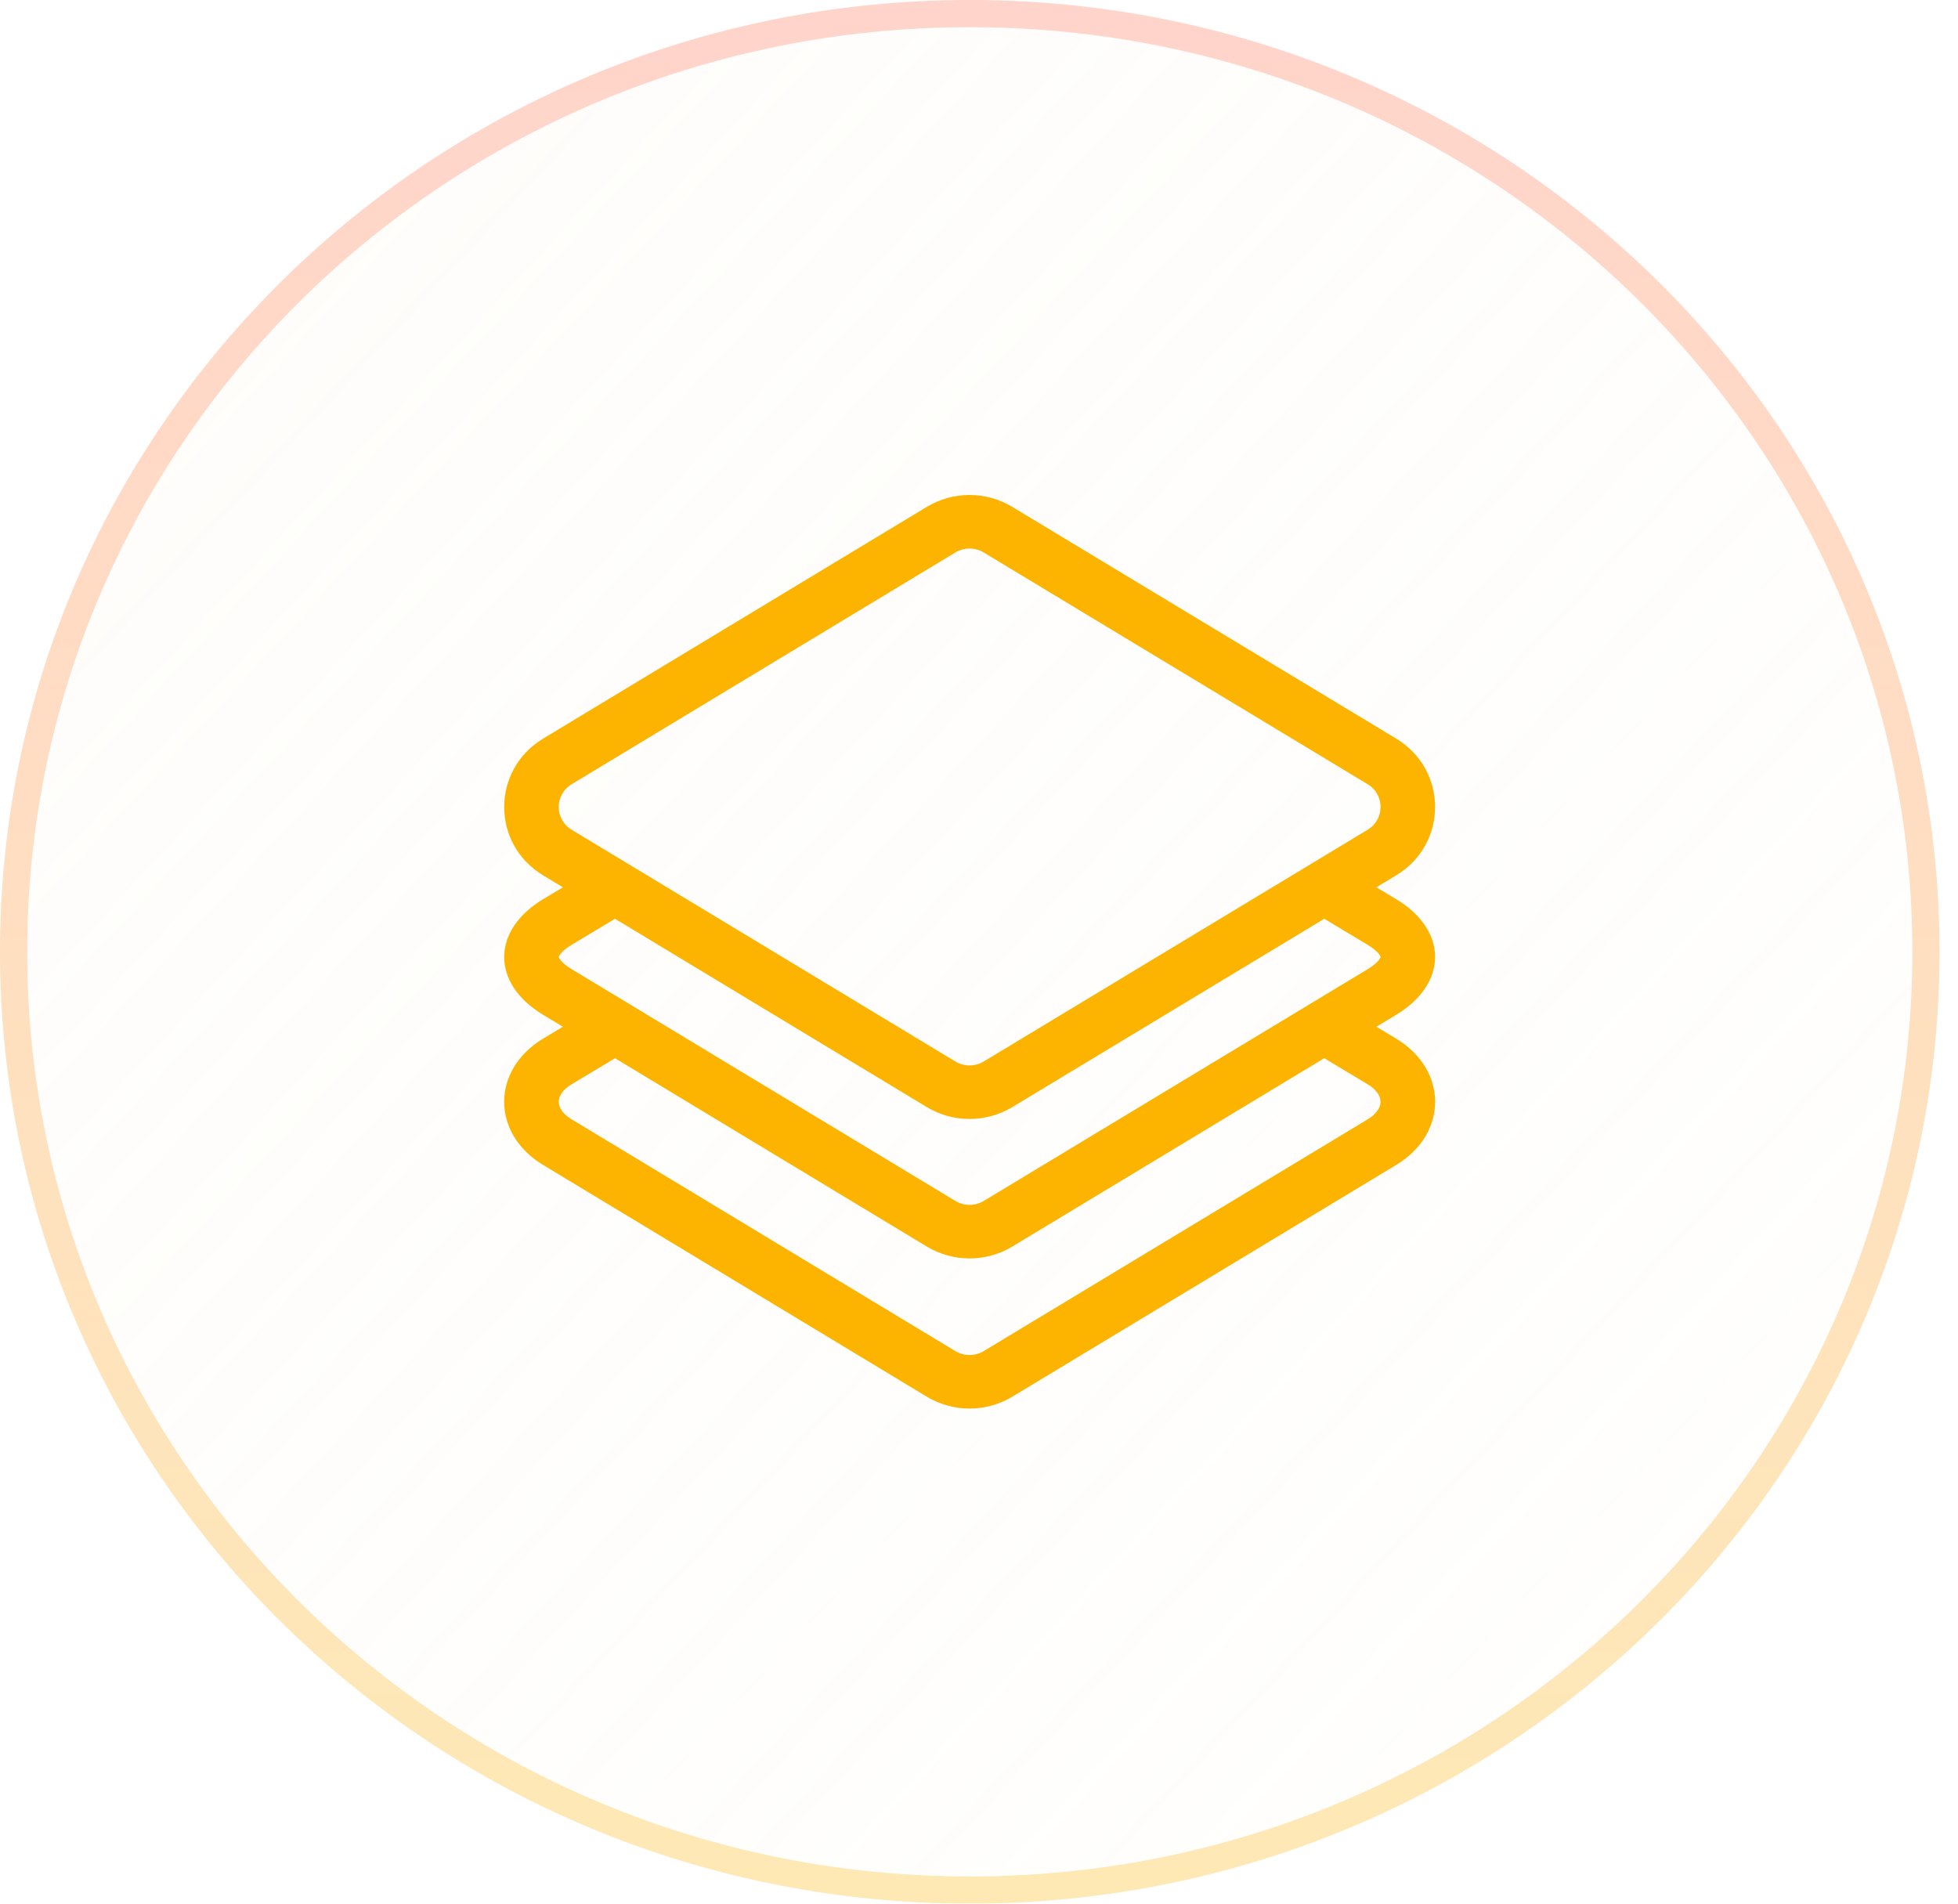 <svg width="72" height="70" viewBox="0 0 72 70" fill="none" xmlns="http://www.w3.org/2000/svg">
<g opacity="0.29" filter="url(#filter0_b)">
<ellipse cx="35.66" cy="35" rx="35.66" ry="35" fill="url(#paint0_linear)"/>
<path d="M70.821 35C70.821 54.045 55.088 69.5 35.66 69.5C16.233 69.5 0.5 54.045 0.5 35C0.5 15.955 16.233 0.5 35.66 0.5C55.088 0.5 70.821 15.955 70.821 35Z" stroke="url(#paint1_linear)"/>
</g>
<g clip-path="url(#clip0)">
<path d="M51.332 38.187L50.612 37.755L51.332 37.321C53.249 36.171 53.254 34.212 51.332 33.059L50.612 32.628L51.332 32.193C53.254 31.04 53.248 28.304 51.334 27.156L37.221 18.637C36.254 18.056 35.051 18.056 34.084 18.637C34.083 18.637 34.082 18.638 34.081 18.638L19.98 27.155C18.058 28.308 18.064 31.044 19.977 32.191L20.7 32.628L19.98 33.059C18.065 34.208 18.057 36.167 19.977 37.319L20.7 37.755L19.98 38.187C18.058 39.34 18.061 41.691 19.977 42.84L34.084 51.36C35.041 51.934 36.243 51.947 37.224 51.359L51.332 42.842C53.253 41.69 53.253 39.34 51.332 38.187ZM21.028 28.833L35.132 20.314L35.132 20.315C35.454 20.123 35.854 20.123 36.173 20.315L50.286 28.834C50.925 29.217 50.929 30.129 50.284 30.515C49.248 31.141 36.631 38.757 36.175 39.032C35.853 39.226 35.452 39.225 35.133 39.034C34.502 38.653 21.59 30.854 21.026 30.514C20.387 30.131 20.383 29.22 21.028 28.833ZM20.546 35.19C20.547 35.157 20.635 34.973 21.026 34.739L22.616 33.785L34.084 40.711C35.043 41.287 36.245 41.297 37.224 40.71L48.696 33.785L50.286 34.739C50.677 34.973 50.765 35.157 50.766 35.19C50.765 35.223 50.677 35.407 50.284 35.643C49.248 36.268 36.631 43.885 36.175 44.16C35.853 44.353 35.452 44.353 35.132 44.161C34.676 43.886 22.072 36.273 21.026 35.641C20.635 35.407 20.547 35.223 20.546 35.19ZM50.284 41.164L36.175 49.681C35.853 49.874 35.452 49.874 35.132 49.683L21.026 41.163C20.389 40.781 20.388 40.249 21.026 39.867L22.616 38.913L34.084 45.839C35.045 46.415 36.247 46.424 37.224 45.838L48.696 38.912L50.286 39.867C50.591 40.049 50.766 40.286 50.766 40.514C50.766 40.743 50.591 40.98 50.284 41.164Z" fill="#FDB400"/>
</g>
<defs>
<filter id="filter0_b" x="-250" y="-250" width="571.321" height="570" filterUnits="userSpaceOnUse" color-interpolation-filters="sRGB">
<feFlood flood-opacity="0" result="BackgroundImageFix"/>
<feGaussianBlur in="BackgroundImage" stdDeviation="125"/>
<feComposite in2="SourceAlpha" operator="in" result="effect1_backgroundBlur"/>
<feBlend mode="normal" in="SourceGraphic" in2="effect1_backgroundBlur" result="shape"/>
</filter>
<linearGradient id="paint0_linear" x1="-23.434" y1="-20" x2="101.78" y2="95.329" gradientUnits="userSpaceOnUse">
<stop stop-color="#FBF6EB"/>
<stop offset="1" stop-color="#FBF6EB" stop-opacity="0"/>
</linearGradient>
<linearGradient id="paint1_linear" x1="35.66" y1="0" x2="35.66" y2="70" gradientUnits="userSpaceOnUse">
<stop stop-color="#FE6C4D"/>
<stop offset="1" stop-color="#FDB400"/>
</linearGradient>
<clipPath id="clip0">
<rect width="34.234" height="33.6" fill="white" transform="translate(18.539 18.199)"/>
</clipPath>
</defs>
</svg>
